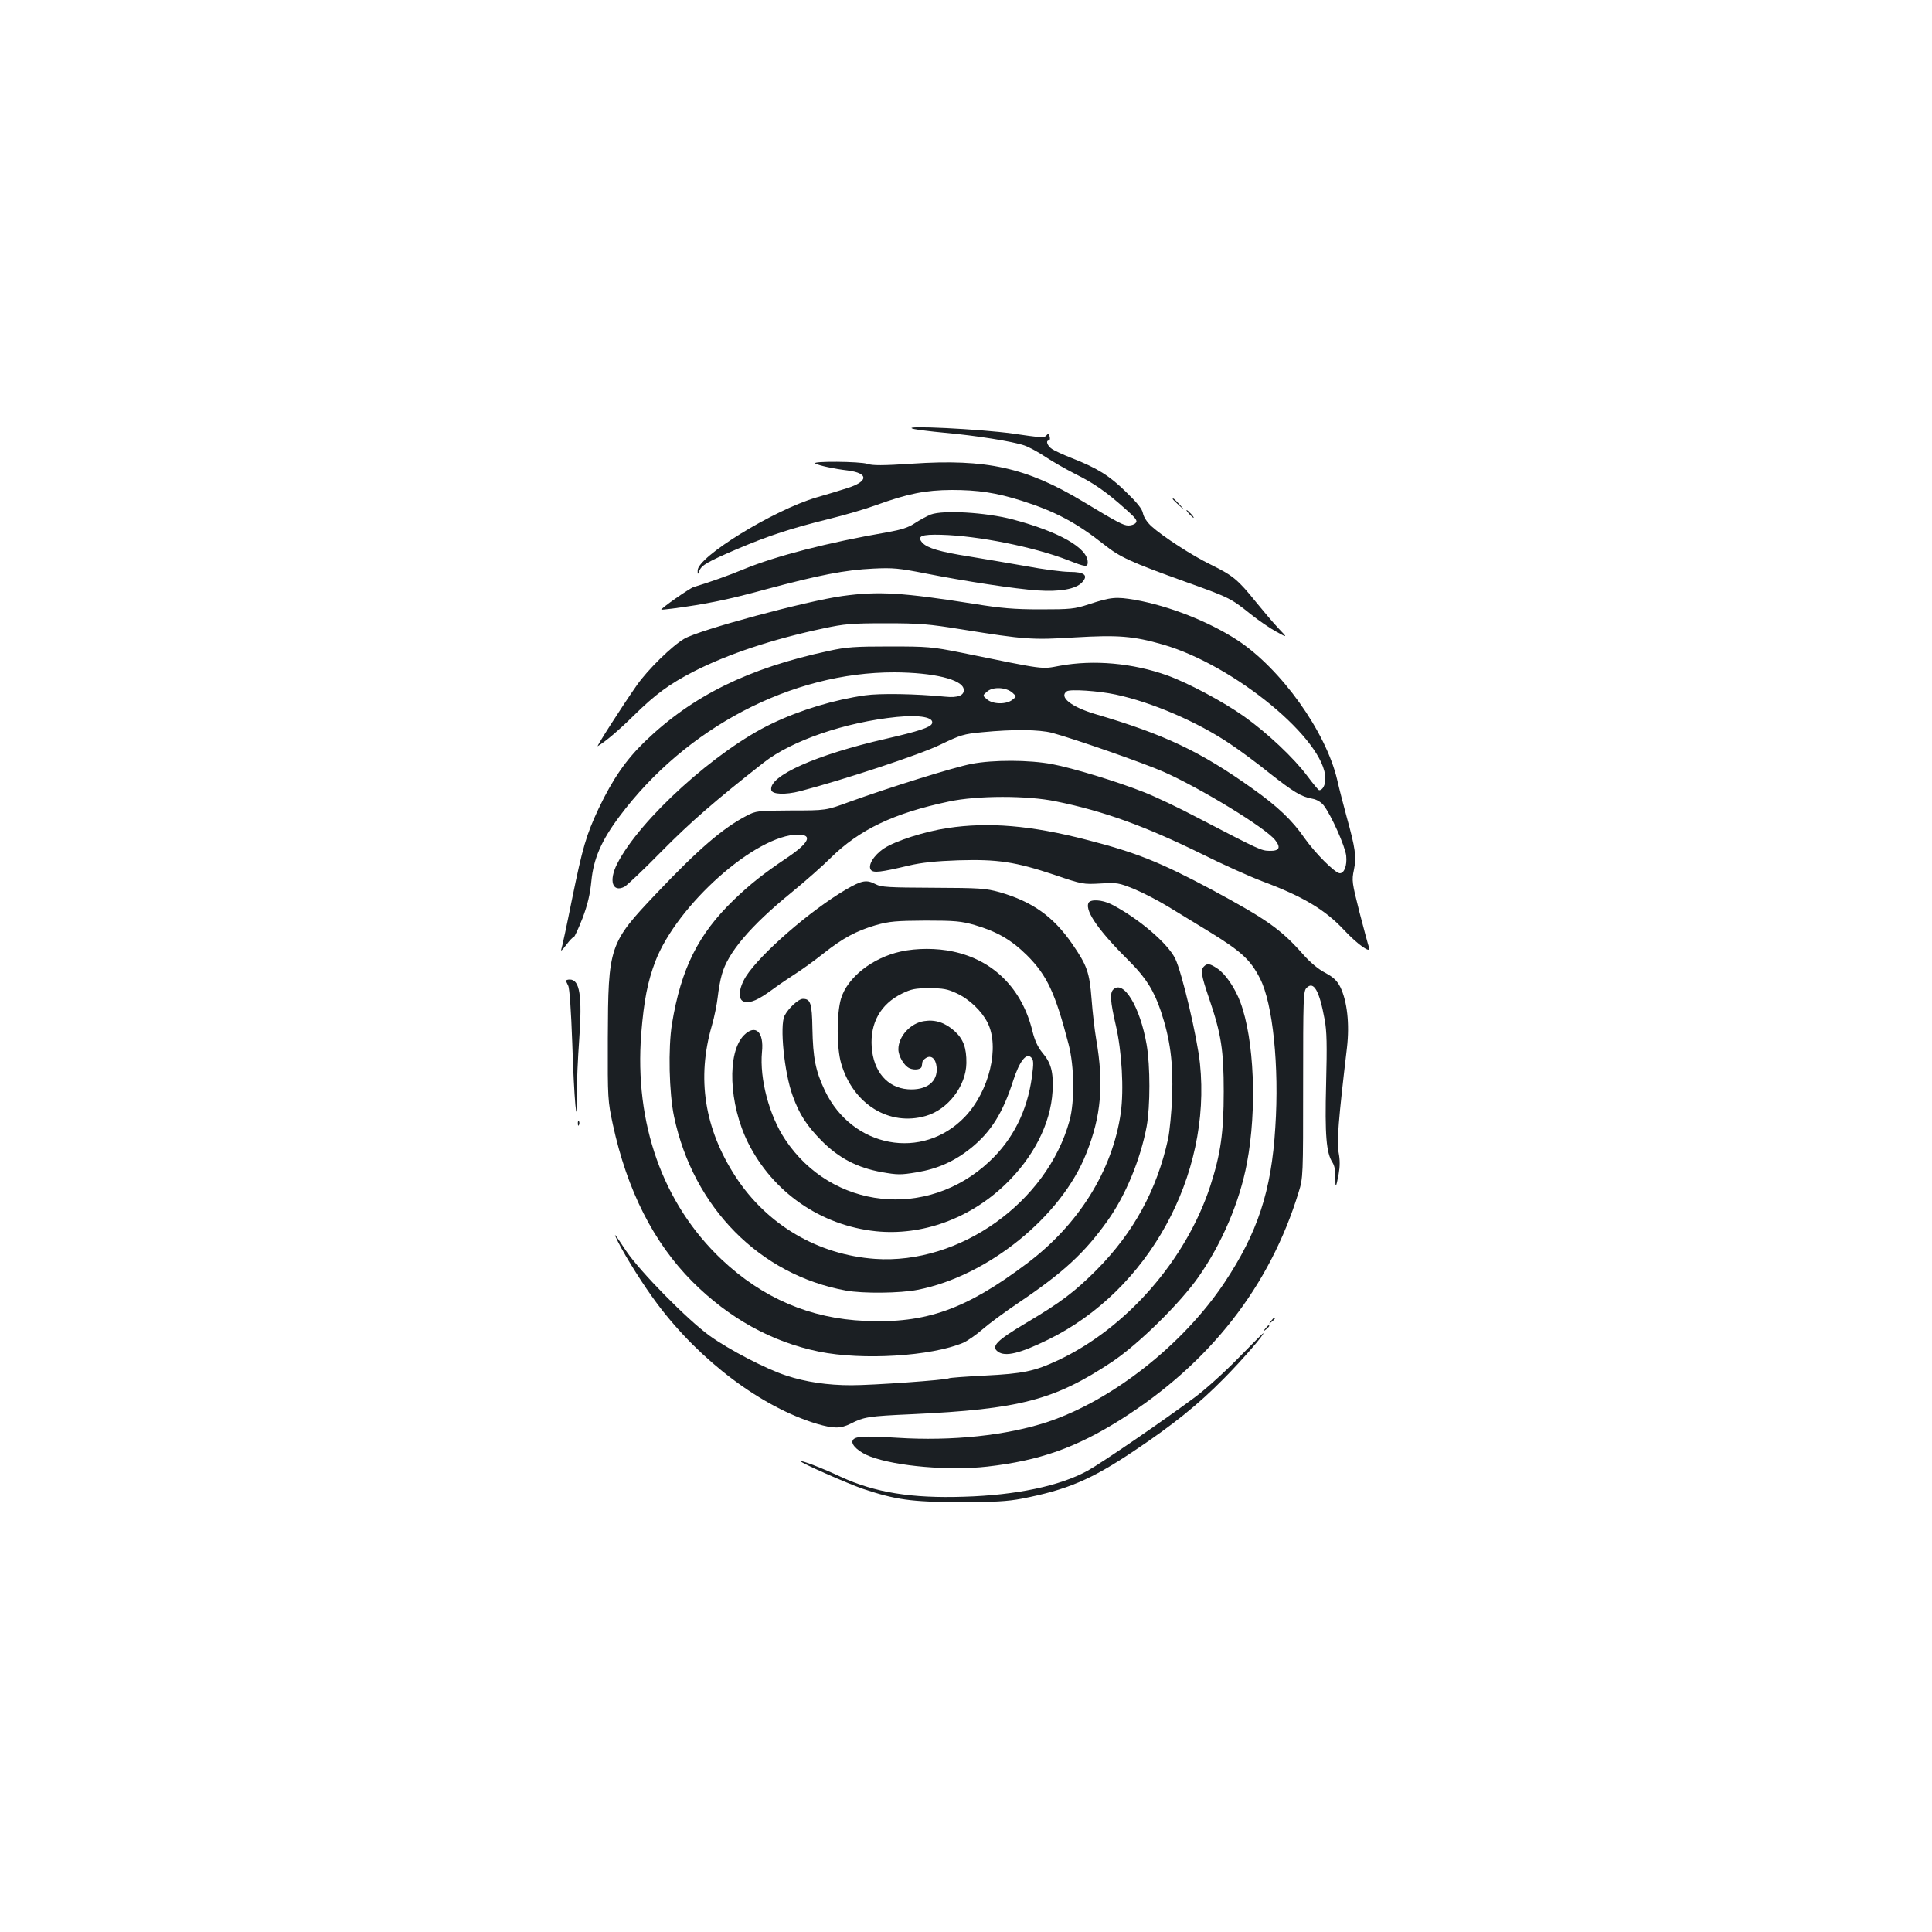 <?xml version="1.0" standalone="no"?>
<!DOCTYPE svg PUBLIC "-//W3C//DTD SVG 20010904//EN"
 "http://www.w3.org/TR/2001/REC-SVG-20010904/DTD/svg10.dtd">
<svg version="1.0" xmlns="http://www.w3.org/2000/svg"
 width="1000pt" height="1000pt" viewBox="0 0 1000 1000"
 preserveAspectRatio="xMidYMid meet">
<g transform="translate(0,1000) scale(0.1,-0.1)"
fill="#1b1f23" stroke="none">
<path d="M4725 7781 c17 -5 91 -14 165 -21 158 -14 354 -45 413 -66 23 -8 71
-34 107 -58 36 -24 106 -64 155 -89 97 -48 159 -91 261 -182 52 -46 63 -60 53
-71 -6 -8 -23 -14 -38 -14 -26 0 -56 16 -237 125 -291 175 -499 221 -883 195
-150 -10 -207 -10 -231 -1 -38 13 -293 15 -270 2 19 -11 99 -28 167 -36 110
-14 109 -57 -3 -92 -38 -12 -109 -34 -159 -48 -223 -66 -616 -308 -614 -378 0
-22 0 -22 9 -1 12 29 41 46 197 113 163 69 276 106 474 155 81 20 191 52 245
72 163 59 254 77 389 78 138 0 231 -14 364 -56 173 -55 282 -113 425 -226 83
-66 137 -91 432 -197 218 -78 225 -82 329 -165 39 -31 97 -71 130 -89 60 -33
60 -33 14 15 -26 27 -79 90 -119 139 -91 113 -118 136 -230 191 -99 48 -250
146 -310 200 -22 20 -40 47 -44 67 -4 23 -30 55 -89 112 -85 83 -147 122 -280
174 -43 17 -89 38 -102 47 -24 16 -34 44 -16 44 5 0 7 9 4 20 -5 17 -7 18 -17
6 -10 -13 -32 -11 -175 10 -164 23 -582 44 -516 25z"/>
<path d="M6070 7417 c0 -2 15 -16 33 -33 32 -29 32 -29 3 4 -28 30 -36 37 -36
29z"/>
<path d="M6155 7340 c10 -11 20 -20 23 -20 3 0 -3 9 -13 20 -10 11 -20 20 -23
20 -3 0 3 -9 13 -20z"/>
<path d="M4818 7337 c-20 -8 -57 -28 -83 -45 -34 -23 -70 -34 -143 -47 -307
-53 -577 -123 -742 -191 -74 -31 -178 -68 -261 -93 -21 -7 -172 -112 -166
-117 1 0 27 2 57 6 174 23 288 46 485 100 276 74 409 100 555 107 102 5 133 2
270 -25 208 -41 464 -80 580 -88 116 -8 198 7 230 41 35 37 14 55 -65 55 -34
0 -136 13 -226 30 -90 16 -222 38 -294 50 -151 24 -215 43 -241 71 -30 34 -5
44 99 41 189 -5 479 -63 654 -131 92 -36 103 -38 103 -11 0 74 -148 158 -390
222 -138 36 -357 49 -422 25z"/>
<path d="M4360 6915 c-187 -26 -740 -175 -818 -221 -64 -37 -190 -161 -246
-241 -77 -110 -213 -323 -202 -315 41 24 113 86 186 158 113 111 184 163 310
228 178 91 410 168 670 223 111 24 147 27 325 27 177 0 222 -4 395 -32 324
-52 362 -55 585 -41 223 13 300 7 454 -37 371 -107 841 -495 841 -694 0 -34
-14 -60 -32 -60 -4 0 -31 33 -61 73 -69 93 -208 224 -328 309 -107 76 -289
173 -397 212 -179 64 -381 82 -556 50 -98 -18 -66 -23 -511 68 -150 30 -173
32 -370 32 -180 0 -225 -3 -315 -23 -416 -89 -706 -232 -952 -469 -98 -95
-166 -193 -239 -346 -65 -139 -83 -200 -139 -474 -26 -130 -51 -246 -55 -257
-4 -11 7 -1 25 23 17 23 35 42 40 42 4 0 24 44 45 97 27 72 39 123 46 193 11
115 52 210 146 335 343 459 890 746 1423 745 202 -1 351 -37 358 -87 5 -32
-29 -46 -96 -39 -154 15 -336 18 -414 7 -160 -23 -334 -75 -482 -146 -287
-136 -686 -497 -802 -727 -44 -87 -24 -149 38 -118 13 7 100 89 193 184 148
150 279 264 528 459 145 114 422 209 688 236 121 12 195 -2 183 -34 -8 -20
-69 -40 -239 -79 -359 -82 -607 -192 -593 -265 4 -23 72 -26 150 -6 222 58
623 190 726 241 104 50 120 55 215 64 164 16 295 14 362 -3 115 -31 471 -155
578 -202 188 -83 528 -290 577 -353 31 -39 22 -57 -28 -56 -44 1 -47 2 -372
171 -96 51 -221 110 -277 132 -141 56 -371 126 -478 146 -117 22 -304 23 -417
1 -90 -17 -426 -122 -633 -197 -120 -44 -120 -44 -300 -44 -174 -1 -182 -2
-230 -27 -123 -64 -250 -173 -466 -401 -247 -260 -251 -273 -253 -752 -1 -313
0 -323 26 -445 74 -342 211 -612 412 -814 190 -190 411 -312 655 -362 226 -46
581 -24 747 46 22 10 67 41 99 69 33 29 117 91 187 138 233 157 342 258 461
425 93 130 170 317 202 487 19 106 19 313 0 424 -34 196 -120 338 -173 285
-18 -18 -15 -62 13 -183 32 -137 43 -335 26 -456 -43 -297 -217 -577 -486
-779 -316 -238 -523 -311 -837 -297 -285 12 -531 118 -743 318 -305 289 -452
704 -416 1169 14 172 33 269 73 374 113 293 521 656 739 656 78 0 56 -44 -59
-121 -122 -82 -191 -137 -275 -218 -183 -177 -272 -355 -319 -641 -20 -124
-15 -357 11 -480 100 -471 444 -819 890 -900 88 -16 281 -14 371 4 363 71 745
380 873 707 77 193 91 358 51 589 -8 47 -19 140 -24 208 -11 140 -23 174 -100
286 -98 142 -206 219 -376 268 -73 20 -101 22 -344 23 -230 1 -269 3 -297 18
-48 25 -71 21 -154 -27 -186 -109 -444 -334 -518 -450 -39 -63 -43 -123 -8
-131 32 -8 71 9 146 64 36 27 92 64 123 84 31 20 94 65 139 101 102 81 172
118 274 148 69 19 103 22 255 23 153 0 185 -3 255 -23 116 -34 190 -77 271
-157 103 -103 146 -194 215 -460 30 -115 32 -295 5 -395 -116 -423 -569 -746
-1006 -716 -297 21 -560 176 -723 426 -161 248 -202 509 -122 783 13 45 26
111 30 147 4 36 13 88 21 115 30 113 149 253 359 424 71 58 163 139 204 180
149 147 327 232 611 292 147 32 409 32 556 1 247 -50 463 -129 752 -271 110
-55 251 -118 314 -142 212 -79 326 -147 425 -253 72 -77 143 -126 129 -90 -4
11 -26 92 -49 181 -39 155 -41 165 -29 221 14 67 7 113 -38 275 -15 56 -38
143 -49 192 -59 250 -291 574 -517 722 -149 97 -354 177 -528 208 -100 17
-125 15 -241 -23 -73 -24 -94 -26 -250 -26 -136 0 -204 6 -340 28 -373 59
-497 67 -685 41z m881 -501 c21 -19 21 -19 -1 -36 -31 -25 -101 -24 -131 2
-24 20 -24 20 1 41 30 26 99 22 131 -7z m534 -9 c188 -40 424 -142 590 -254
50 -33 142 -101 205 -152 125 -98 165 -123 222 -133 23 -4 45 -17 59 -34 39
-50 112 -213 117 -262 5 -50 -10 -90 -33 -90 -24 0 -126 102 -182 181 -64 93
-140 165 -271 258 -268 191 -455 280 -813 385 -124 37 -190 89 -147 118 17 12
165 2 253 -17z"/>
<path d="M4905 5714 c-120 -18 -269 -66 -329 -105 -54 -36 -86 -89 -68 -112
14 -16 49 -12 197 23 64 15 137 23 255 27 203 6 294 -7 500 -76 141 -48 147
-49 236 -44 86 5 94 4 175 -29 46 -19 127 -61 179 -93 52 -32 142 -87 200
-122 175 -107 222 -150 272 -248 66 -129 100 -454 79 -770 -20 -330 -92 -547
-264 -805 -213 -319 -579 -608 -915 -720 -212 -70 -494 -100 -777 -82 -179 11
-223 8 -232 -15 -9 -22 35 -61 92 -82 135 -51 410 -74 605 -52 272 31 460 98
692 244 459 290 771 689 920 1177 23 74 23 83 23 557 0 448 1 484 18 500 37
37 66 -15 93 -162 12 -63 13 -133 8 -335 -7 -266 1 -358 33 -407 10 -15 16
-44 15 -75 -1 -63 3 -59 17 15 7 40 7 73 0 110 -11 53 -1 173 43 545 14 123 1
239 -34 312 -18 35 -35 51 -79 75 -35 18 -79 55 -114 95 -116 131 -188 181
-475 336 -264 141 -391 192 -645 257 -289 75 -510 93 -720 61z"/>
<path d="M5633 5325 c-16 -44 58 -148 220 -308 79 -80 121 -147 156 -252 48
-144 64 -265 58 -440 -3 -82 -13 -181 -21 -220 -58 -265 -179 -485 -370 -678
-115 -115 -187 -169 -364 -274 -153 -91 -184 -122 -147 -149 38 -28 113 -10
260 62 519 254 846 849 786 1429 -14 135 -93 471 -128 543 -39 80 -192 210
-330 281 -50 25 -111 28 -120 6z"/>
<path d="M4663 5075 c-147 -32 -277 -134 -310 -244 -23 -78 -23 -255 1 -336
62 -211 249 -326 438 -271 115 33 208 155 210 273 1 80 -16 125 -61 166 -49
44 -100 61 -157 52 -71 -10 -134 -79 -134 -146 0 -35 29 -85 57 -98 26 -12 62
-7 64 10 1 5 2 14 3 20 0 7 9 17 19 23 27 17 51 -4 55 -48 7 -76 -53 -121
-149 -114 -106 8 -178 92 -187 218 -9 125 46 223 156 277 49 24 69 28 142 28
71 0 94 -4 141 -26 67 -31 129 -91 160 -151 65 -127 10 -355 -117 -489 -219
-228 -582 -161 -724 135 -49 103 -62 170 -65 323 -2 130 -10 153 -49 153 -23
0 -75 -48 -95 -87 -26 -51 -2 -295 42 -415 35 -97 73 -155 151 -234 89 -89
183 -138 310 -161 80 -14 97 -15 180 -1 109 18 196 57 281 125 105 85 166 183
220 352 32 98 67 143 92 118 13 -13 14 -27 4 -102 -24 -175 -98 -323 -220
-437 -322 -302 -816 -249 -1057 114 -83 124 -133 315 -120 453 11 104 -34 146
-93 87 -89 -89 -79 -356 21 -557 129 -257 376 -428 662 -458 237 -24 483 64
668 241 147 141 236 315 246 483 5 101 -7 147 -54 202 -22 27 -38 61 -50 109
-53 220 -202 369 -412 413 -83 18 -187 18 -269 0z"/>
<path d="M6232 4998 c-19 -19 -15 -45 27 -168 62 -182 75 -266 75 -480 0 -213
-16 -323 -70 -490 -126 -383 -434 -735 -788 -901 -122 -57 -181 -69 -379 -79
-97 -5 -181 -11 -185 -14 -15 -9 -393 -36 -506 -36 -122 0 -237 17 -336 50
-103 33 -297 134 -397 206 -116 84 -359 331 -432 439 -64 97 -70 103 -41 45
42 -82 131 -224 203 -320 222 -296 540 -534 826 -620 87 -25 121 -25 174 1 68
35 92 39 317 49 557 26 738 73 1036 271 136 91 349 300 447 439 121 173 213
387 251 589 53 279 38 641 -34 834 -28 74 -77 146 -119 174 -39 26 -52 28 -69
11z"/>
<path d="M2930 4924 c0 -3 5 -15 11 -26 7 -13 15 -130 21 -297 9 -292 26 -473
24 -266 -1 61 5 189 12 285 16 226 3 310 -49 310 -11 0 -19 -3 -19 -6z"/>
<path d="M2991 4184 c0 -11 3 -14 6 -6 3 7 2 16 -1 19 -3 4 -6 -2 -5 -13z"/>
<path d="M6579 3163 c-13 -16 -12 -17 4 -4 16 13 21 21 13 21 -2 0 -10 -8 -17
-17z"/>
<path d="M6549 3123 c-13 -16 -12 -17 4 -4 16 13 21 21 13 21 -2 0 -10 -8 -17
-17z"/>
<path d="M6410 2971 c-69 -71 -170 -162 -225 -203 -160 -119 -484 -341 -555
-380 -143 -79 -370 -127 -641 -135 -272 -9 -461 22 -637 103 -93 44 -203 86
-208 81 -6 -6 241 -115 322 -143 171 -57 251 -68 499 -69 183 0 249 4 324 18
235 46 358 98 579 246 205 137 335 242 467 376 90 90 217 237 203 234 -2 0
-59 -58 -128 -128z"/>
</g>
</svg>
